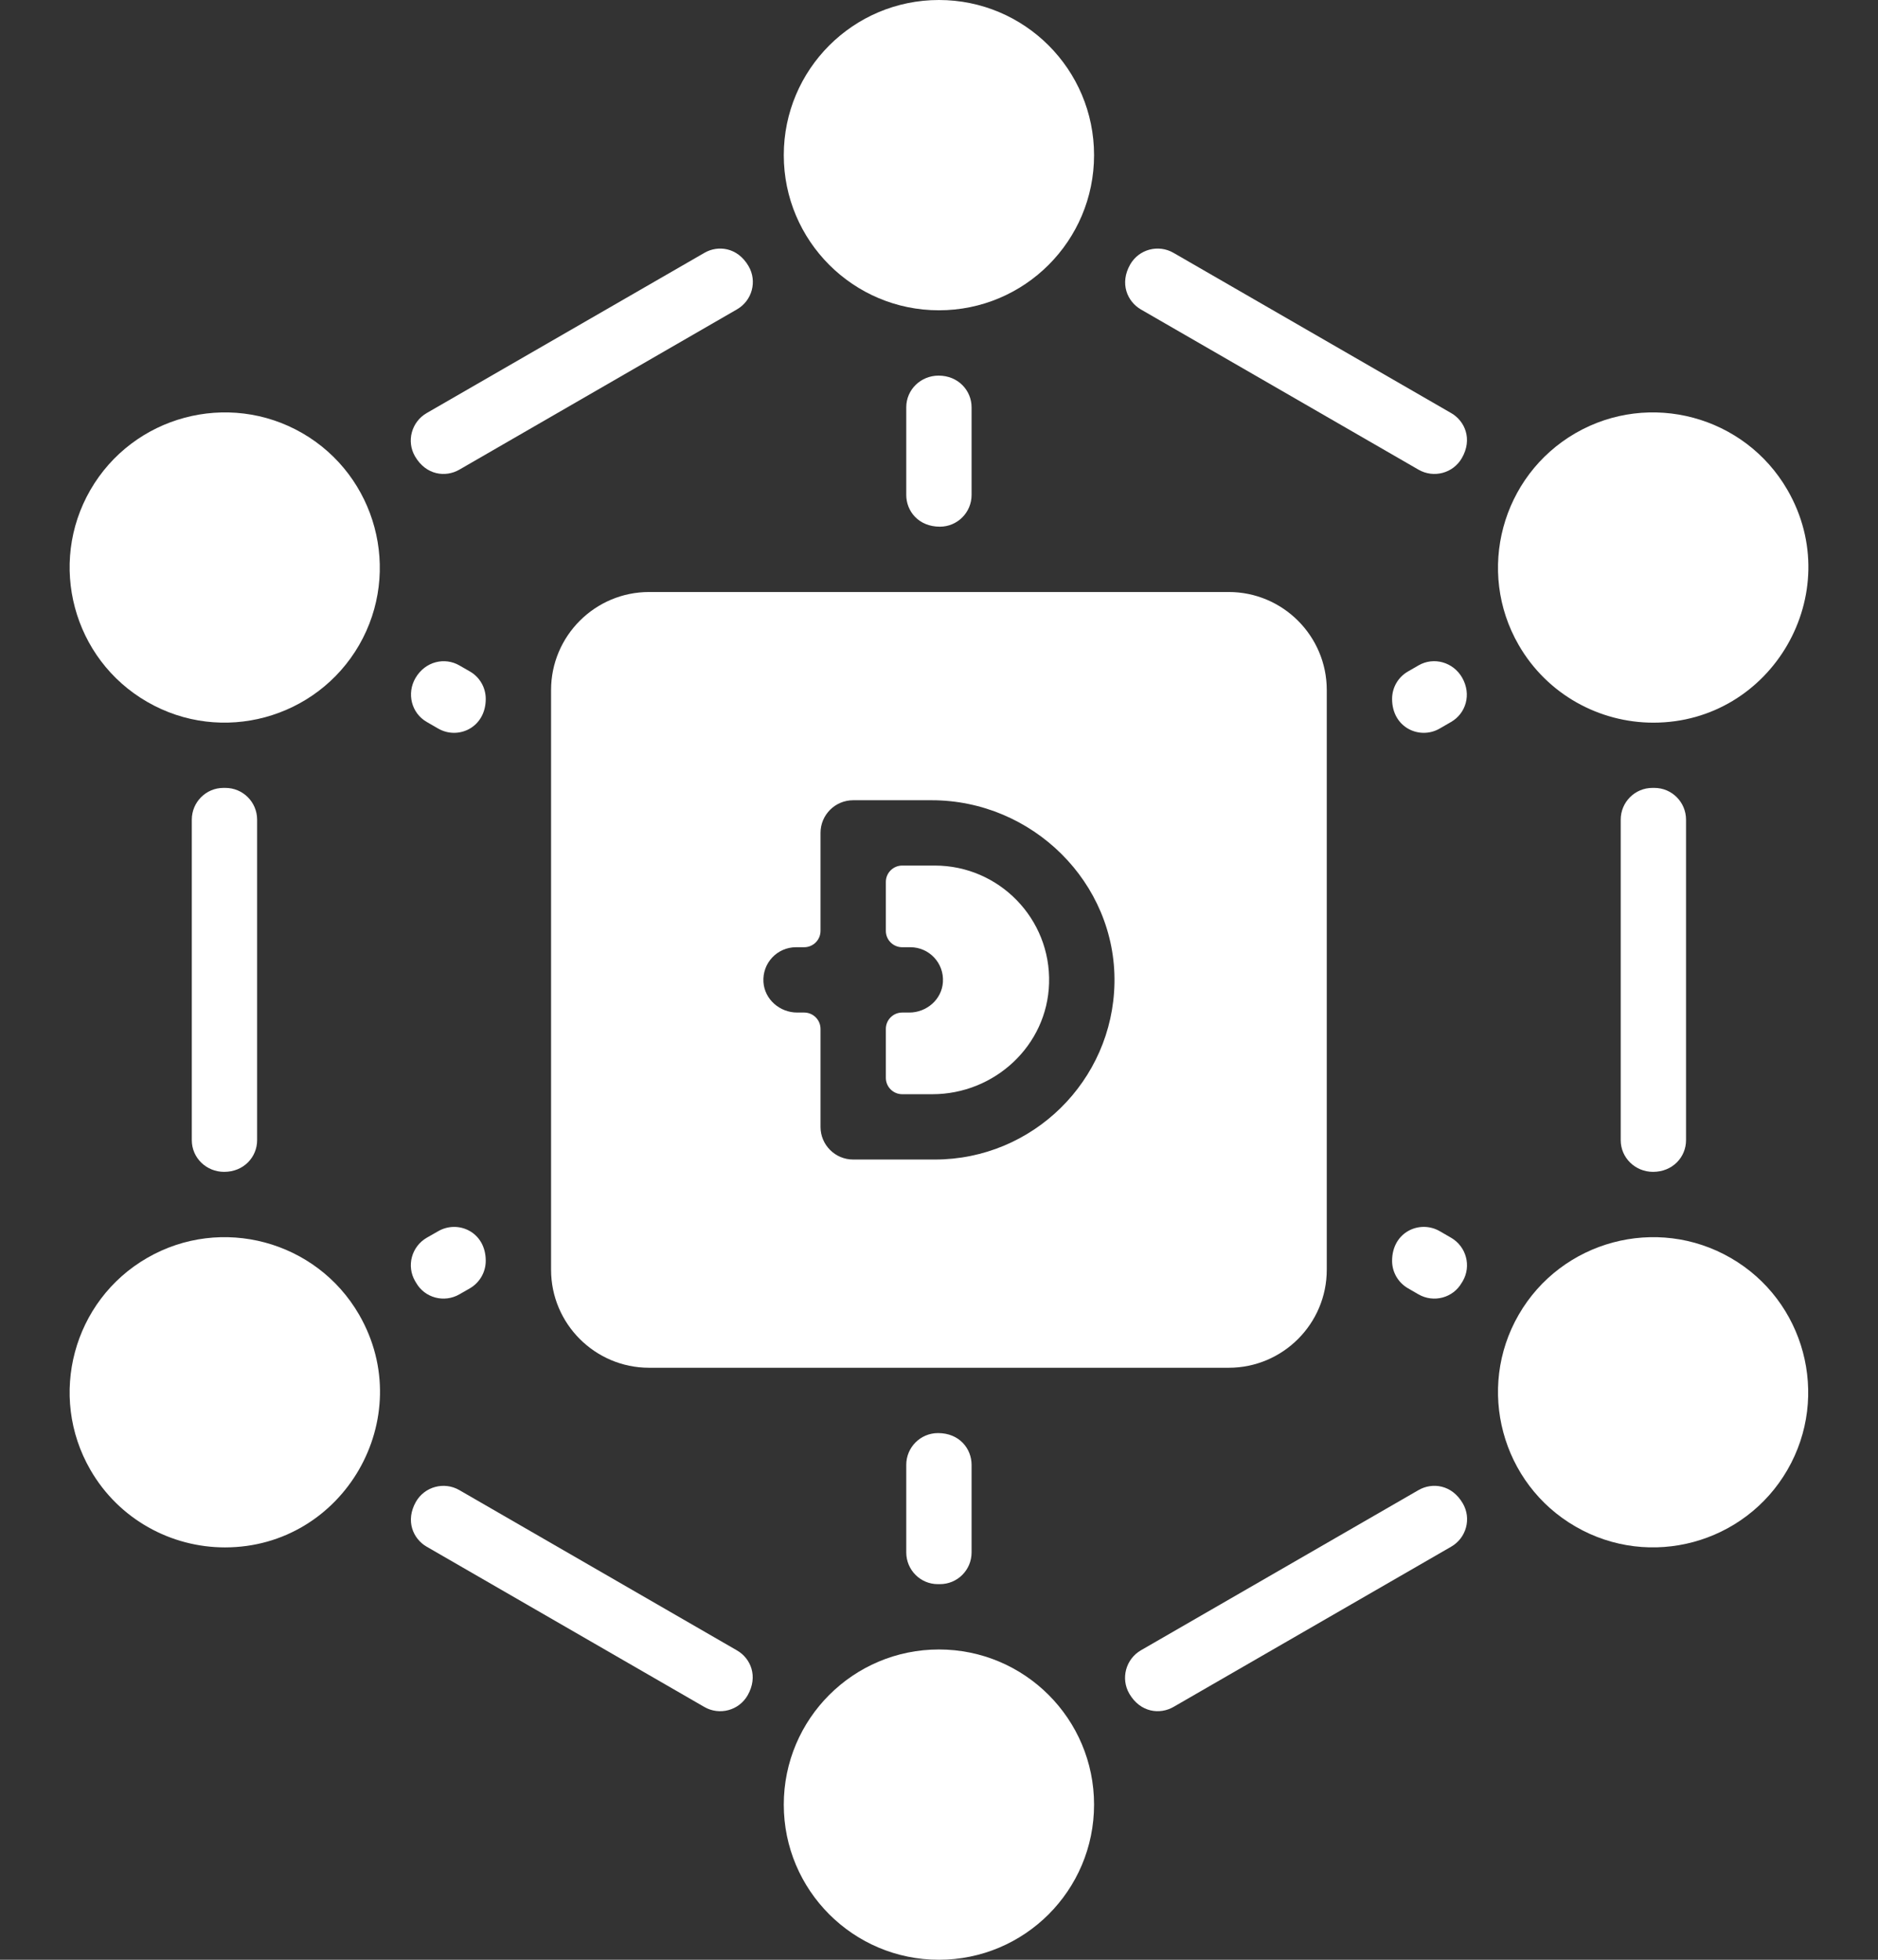 <svg width="23" height="24" viewBox="0 0 23 24" fill="none" xmlns="http://www.w3.org/2000/svg">
<rect x="0" y="0" width="23" height="24" fill="#333333" stroke="none"/>
<path d="M15.049 7.25H7.949C7.288 7.25 6.749 7.788 6.749 8.45V15.55C6.749 16.212 7.288 16.75 7.949 16.75H15.049C15.71 16.75 16.249 16.212 16.249 15.55V8.45C16.249 7.788 15.71 7.25 15.049 7.25ZM11.449 14.2H10.449C10.228 14.2 10.049 14.021 10.049 13.8V12.6C10.049 12.49 9.959 12.4 9.849 12.4H9.763C9.55 12.4 9.364 12.239 9.35 12.027C9.335 11.793 9.519 11.6 9.749 11.6H9.849C9.959 11.6 10.049 11.51 10.049 11.4V10.2C10.049 9.979 10.228 9.8 10.449 9.8H11.41C12.641 9.8 13.67 10.807 13.649 12.038C13.628 13.234 12.649 14.2 11.449 14.2Z" fill="white"/>
<path d="M12.848 12.042C12.826 12.804 12.181 13.4 11.419 13.4H11.049C10.939 13.4 10.849 13.31 10.849 13.2V12.6C10.849 12.49 10.939 12.4 11.049 12.4H11.136C11.349 12.4 11.535 12.239 11.548 12.027C11.563 11.793 11.379 11.6 11.149 11.6H11.049C10.939 11.6 10.849 11.511 10.849 11.4V10.8C10.849 10.69 10.939 10.6 11.049 10.6H11.449C12.235 10.6 12.872 11.251 12.848 12.042Z" fill="white"/>
<path d="M19.849 10.038V13.963C19.849 14.18 20.028 14.351 20.245 14.351C20.484 14.351 20.649 14.171 20.649 13.963V10.038C20.649 9.824 20.476 9.649 20.262 9.649C20.254 9.649 20.247 9.649 20.239 9.649C20.024 9.648 19.849 9.822 19.849 10.038Z" fill="white"/>
<path d="M13.973 3.79L17.373 5.752C17.559 5.859 17.797 5.796 17.904 5.609C18.037 5.377 17.94 5.155 17.773 5.059L14.373 3.097C14.187 2.989 13.949 3.052 13.842 3.238C13.709 3.471 13.806 3.693 13.973 3.79Z" fill="white"/>
<path d="M11.899 17.939V19.012C11.899 19.227 11.725 19.401 11.51 19.4C11.502 19.4 11.494 19.4 11.487 19.4C11.273 19.401 11.099 19.226 11.099 19.012V17.939C11.099 17.724 11.273 17.55 11.488 17.55C11.751 17.55 11.899 17.742 11.899 17.939Z" fill="white"/>
<path d="M17.914 15.69C17.91 15.696 17.906 15.703 17.902 15.709C17.796 15.895 17.558 15.958 17.372 15.851L17.244 15.777C17.123 15.707 17.049 15.579 17.049 15.441C17.049 15.086 17.389 14.937 17.632 15.077L17.772 15.158C17.958 15.266 18.022 15.504 17.914 15.69Z" fill="white"/>
<path d="M11.899 4.988V6.062C11.899 6.276 11.725 6.45 11.511 6.45C11.248 6.45 11.099 6.258 11.099 6.062V4.988C11.099 4.771 11.277 4.6 11.495 4.6C11.736 4.6 11.899 4.783 11.899 4.988Z" fill="white"/>
<path d="M17.049 8.559C17.049 8.42 17.123 8.292 17.244 8.223L17.372 8.149C17.56 8.04 17.797 8.109 17.906 8.297C18.026 8.505 17.951 8.738 17.772 8.841L17.632 8.922C17.389 9.063 17.049 8.913 17.049 8.559Z" fill="white"/>
<path d="M17.373 18.248L13.973 20.21C13.787 20.318 13.723 20.556 13.831 20.742C13.966 20.973 14.206 21 14.373 20.903L17.773 18.941C17.959 18.834 18.023 18.596 17.915 18.411C17.78 18.179 17.54 18.152 17.373 18.248Z" fill="white"/>
<path d="M5.625 5.752L9.025 3.789C9.212 3.682 9.276 3.444 9.167 3.258C9.032 3.027 8.792 3 8.626 3.097L5.225 5.059C5.04 5.166 4.975 5.404 5.083 5.589C5.218 5.821 5.458 5.848 5.625 5.752Z" fill="white"/>
<path d="M2.349 10.038V13.963C2.349 14.18 2.527 14.351 2.745 14.351C2.986 14.351 3.149 14.169 3.149 13.963V10.038C3.149 9.822 2.974 9.648 2.759 9.649C2.751 9.649 2.744 9.649 2.736 9.649C2.522 9.649 2.349 9.824 2.349 10.038Z" fill="white"/>
<path d="M9.025 20.211L5.625 18.248C5.439 18.141 5.201 18.205 5.094 18.391C4.962 18.624 5.059 18.845 5.225 18.941L8.626 20.904C8.811 21.011 9.049 20.948 9.156 20.762C9.289 20.529 9.193 20.307 9.025 20.211Z" fill="white"/>
<path d="M5.949 8.559C5.949 8.91 5.612 9.064 5.366 8.922L5.226 8.841C5.038 8.733 4.979 8.492 5.088 8.304C5.209 8.097 5.448 8.046 5.626 8.149L5.755 8.223C5.875 8.292 5.949 8.42 5.949 8.559Z" fill="white"/>
<path d="M5.755 15.777L5.626 15.851C5.44 15.958 5.202 15.895 5.096 15.709C5.092 15.702 5.088 15.695 5.084 15.689C4.976 15.504 5.04 15.266 5.226 15.158L5.366 15.078C5.609 14.937 5.949 15.085 5.949 15.44C5.949 15.579 5.875 15.707 5.755 15.777Z" fill="white"/>
<path d="M21.196 15.405C20.289 14.881 19.124 15.193 18.6 16.1C18.076 17.007 18.389 18.172 19.296 18.695C20.209 19.223 21.371 18.901 21.891 18C22.415 17.093 22.103 15.928 21.196 15.405Z" fill="white"/>
<path d="M3.702 5.304C2.795 4.781 1.631 5.093 1.107 6C0.583 6.907 0.895 8.072 1.802 8.595C2.715 9.123 3.877 8.801 4.398 7.9C4.921 6.993 4.609 5.828 3.702 5.304Z" fill="white"/>
<path d="M1.802 15.405C0.895 15.928 0.583 17.093 1.107 18C1.458 18.609 2.098 18.95 2.755 18.95C4.209 18.95 5.128 17.365 4.398 16.1C3.874 15.193 2.709 14.881 1.802 15.405Z" fill="white"/>
<path d="M20.249 8.85C21.702 8.85 22.622 7.265 21.891 6C21.367 5.093 20.203 4.781 19.296 5.304C18.389 5.828 18.076 6.993 18.6 7.9C18.952 8.509 19.592 8.85 20.249 8.85Z" fill="white"/>
<path d="M11.499 24C12.549 24 13.399 23.149 13.399 22.1C13.399 21.051 12.549 20.2 11.499 20.2C10.45 20.2 9.599 21.051 9.599 22.1C9.599 23.149 10.45 24 11.499 24Z" fill="white"/>
<path d="M11.499 3.8C12.549 3.8 13.399 2.949 13.399 1.9C13.399 0.851 12.549 0 11.499 0C10.45 0 9.599 0.851 9.599 1.9C9.599 2.949 10.45 3.8 11.499 3.8Z" fill="white"/>
</svg>
